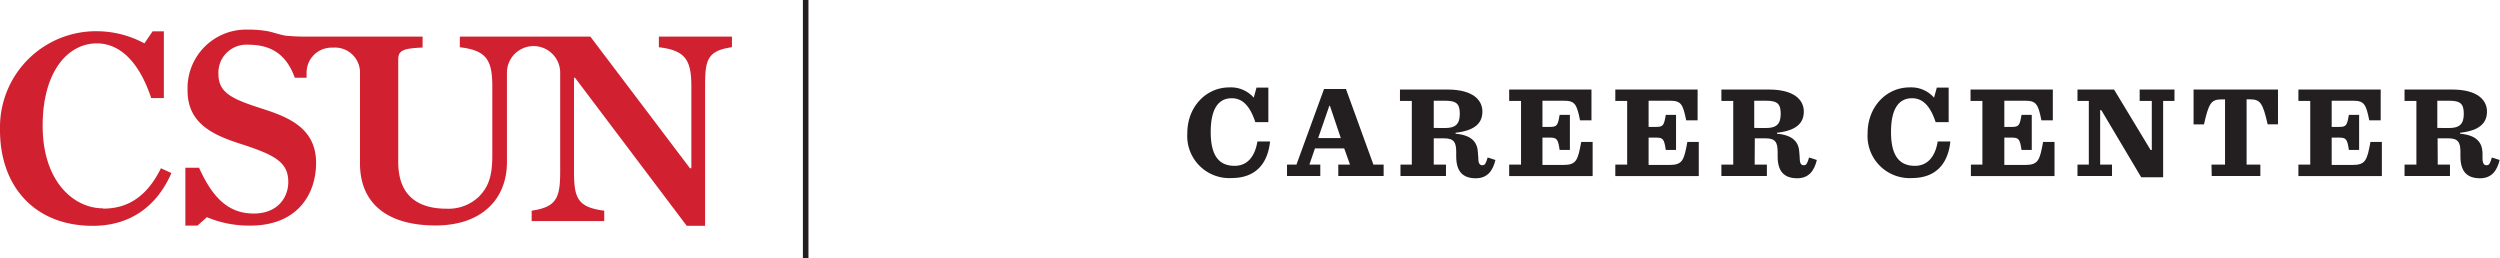 <svg xmlns="http://www.w3.org/2000/svg" viewBox="0 0 341.76 35.27"><defs><style>.cls-1{fill:#231f20;}.cls-2{fill:#d1202f;}</style></defs><title>logo-black</title><g id="Layer_2" data-name="Layer 2"><g id="Layer_1-2" data-name="Layer 1"><g id="Layer_2-2" data-name="Layer 2"><g id="Layer_1-2-2" data-name="Layer 1-2"><path class="cls-1" d="M162.31,18.22c0-3.68,2.62-6.27,5.72-6.27a4.14,4.14,0,0,1,3.36,1.4l.38-1.37h1.62V16.7h-1.78c-.72-2.18-1.73-3.27-3.22-3.27-1.69,0-2.88,1.24-2.88,4.62s1.24,4.62,3.27,4.62c1.78,0,2.8-1.35,3.11-3.33h1.73c-.31,3.06-2,5-5.25,5a5.75,5.75,0,0,1-6.06-6.12Z"/><path class="cls-1" d="M183.76,20.29h-4L179,22.5h1.49v1.56h-4.55V22.5h1.29L181,12.17H184l3.75,10.33h1.4v1.56h-6.2V22.5h1.6Zm-3.56-1.42h3.09l-1.49-4.42h-.07Z"/><path class="cls-1" d="M196,22.5h1.67v1.56h-6.22V22.5H193V13.8h-1.62V12.24h6.49c3.58,0,4.78,1.51,4.78,3s-.88,2.59-3.67,2.91v.13c2.27.2,3,1.2,3.06,2.61l.05.7c0,.77.2,1,.56,1s.47-.25.72-1.06l1.06.34c-.34,1.42-1.06,2.5-2.68,2.5-1.85,0-2.68-1-2.68-3v-.61c0-1.31-.32-1.85-1.65-1.85H196Zm1.56-5c1.4,0,2-.54,2-1.91s-.41-1.82-2-1.82H196v3.72Z"/><path class="cls-1" d="M206.31,22.5h1.62V13.8h-1.62V12.24h11.25v4.21H216c-.45-2.25-.72-2.68-2.23-2.68h-2.91v3.58h1c1,0,1.1-.2,1.35-1.65h1.4v4.8h-1.4c-.22-1.47-.36-1.69-1.35-1.69h-1v3.74h2.84c1.82,0,2-.65,2.46-3.15h1.56v4.67H206.31Z"/><path class="cls-1" d="M220.82,22.5h1.62V13.8h-1.62V12.24h11.25v4.21h-1.56c-.45-2.25-.72-2.68-2.23-2.68h-2.91v3.58h1c1,0,1.1-.2,1.35-1.65h1.4v4.8h-1.4c-.22-1.47-.36-1.69-1.35-1.69h-1v3.74h2.84c1.82,0,2-.65,2.46-3.15h1.56v4.67H220.82Z"/><path class="cls-1" d="M239.87,22.5h1.67v1.56h-6.22V22.5h1.62V13.8h-1.62V12.24h6.49c3.58,0,4.78,1.51,4.78,3s-.88,2.59-3.67,2.91v.13c2.26.2,3,1.2,3.06,2.61l.05.7c0,.77.2,1,.56,1s.47-.25.72-1.06l1.06.34c-.34,1.42-1.06,2.5-2.68,2.5-1.85,0-2.68-1-2.68-3v-.61c0-1.31-.32-1.85-1.65-1.85h-1.47Zm1.56-5c1.4,0,2-.54,2-1.91s-.41-1.82-2-1.82h-1.62v3.72Z"/><path class="cls-1" d="M255.31,18.22c0-3.68,2.62-6.27,5.72-6.27a4.14,4.14,0,0,1,3.36,1.4l.38-1.37h1.62V16.7h-1.78c-.72-2.18-1.73-3.27-3.22-3.27-1.69,0-2.88,1.24-2.88,4.62s1.24,4.62,3.27,4.62c1.78,0,2.8-1.35,3.11-3.33h1.73c-.31,3.06-2,5-5.25,5a5.75,5.75,0,0,1-6.06-6.12Z"/><path class="cls-1" d="M269.43,22.5H271V13.8h-1.62V12.24h11.25v4.21h-1.56c-.45-2.25-.72-2.68-2.23-2.68H274v3.58h1c1,0,1.1-.2,1.35-1.65h1.4v4.8h-1.4c-.22-1.47-.36-1.69-1.35-1.69h-1v3.74h2.84c1.82,0,2-.65,2.46-3.15h1.56v4.67H269.43Z"/><path class="cls-1" d="M287.26,15.06h-.16V22.5h1.62v1.56H284V22.5h1.55V13.8H284V12.24h5l5,8.27h.16V13.8H292.5V12.24h4.76V13.8h-1.55V24.23h-3Z"/><path class="cls-1" d="M302.32,22.5h1.85V13.59h-.45c-1.46,0-1.76.49-2.43,3.42h-1.42V12.24h11.54V17H310c-.67-2.93-1-3.42-2.43-3.42h-.45V22.5H309v1.56h-6.65Z"/><path class="cls-1" d="M314.2,22.5h1.62V13.8H314.2V12.24h11.25v4.21h-1.56c-.45-2.25-.72-2.68-2.23-2.68h-2.91v3.58h1c1,0,1.1-.2,1.35-1.65h1.4v4.8h-1.4c-.22-1.47-.36-1.69-1.35-1.69h-1v3.74h2.84c1.81,0,2-.65,2.46-3.15h1.56v4.67H314.2Z"/><path class="cls-1" d="M333.25,22.5h1.67v1.56h-6.21V22.5h1.62V13.8h-1.62V12.24h6.49c3.58,0,4.78,1.51,4.78,3s-.88,2.59-3.67,2.91v.13c2.27.2,3,1.2,3.06,2.61l0,.7c0,.77.2,1,.56,1s.47-.25.72-1.06l1.06.34c-.34,1.42-1.06,2.5-2.68,2.5-1.85,0-2.68-1-2.68-3v-.61c0-1.31-.32-1.85-1.65-1.85h-1.47Zm1.56-5c1.4,0,2-.54,2-1.91s-.41-1.82-2-1.82h-1.62v3.72Z"/><path class="cls-2" d="M90.07,5V6.46c3.63.42,4.44,1.76,4.44,5.32V23h-.19L80.7,5H62.86V6.46c3.64.42,4.44,1.76,4.44,5.32V21.3c0,2.87-.57,4.29-1.84,5.59a6,6,0,0,1-4.4,1.64c-4.09,0-6.62-1.91-6.62-6.39v-14c0-1.26.69-1.53,3.33-1.64V5H42.27a28.25,28.25,0,0,1-3.19-.12c-.8-.12-1.73-.47-2.52-.62a14.48,14.48,0,0,0-2.66-.21,8,8,0,0,0-8.26,7.73q0,.31,0,.61c0,4.71,3.83,6.2,7.69,7.42,4.4,1.45,6.08,2.45,6.08,5.09,0,2-1.38,4.29-4.71,4.29s-5.54-1.94-7.49-6.26H25.34v7.91H27l1.28-1.15a14.93,14.93,0,0,0,5.93,1.15c6.47,0,9-4.32,9-8.57,0-4.74-3.75-6.24-7.27-7.38-4.21-1.34-6.08-2.18-6.08-4.78a3.82,3.82,0,0,1,3.63-4h.42c2.79,0,5.13,1,6.39,4.52h1.61v-.7a3.42,3.42,0,0,1,3.42-3.42h.23A3.42,3.42,0,0,1,49.21,9.7q0,.11,0,.23v12.4c0,5.62,3.9,8.49,10.33,8.49s9.76-3.71,9.76-8.65V9.94a3.64,3.64,0,0,1,7.28,0v13.5c0,3.63-.5,4.86-3.9,5.36v1.42H82.6V28.8c-3.67-.46-4.13-1.76-4.13-5.36V10.63h.14L93.88,30.87h2.51V11.77c0-3.56.27-4.82,3.67-5.32V5Z"/><path class="cls-2" d="M14.08,28.48c-4,0-8.25-3.66-8.25-11.29,0-7.44,3.47-11.26,7.4-11.26,3.35,0,5.9,2.82,7.44,7.48H22.4V4.28H20.86L19.74,5.93a13.76,13.76,0,0,0-6.4-1.66A13.12,13.12,0,0,0,0,17.17q0,.31,0,.63c0,7.6,4.66,13.07,12.68,13.07,5.51,0,8.94-3.06,10.75-7.21L22,23c-1.81,3.66-4.32,5.52-7.9,5.52"/><rect class="cls-1" x="109.76" width="0.76" height="35.27"/></g></g></g></g></svg>